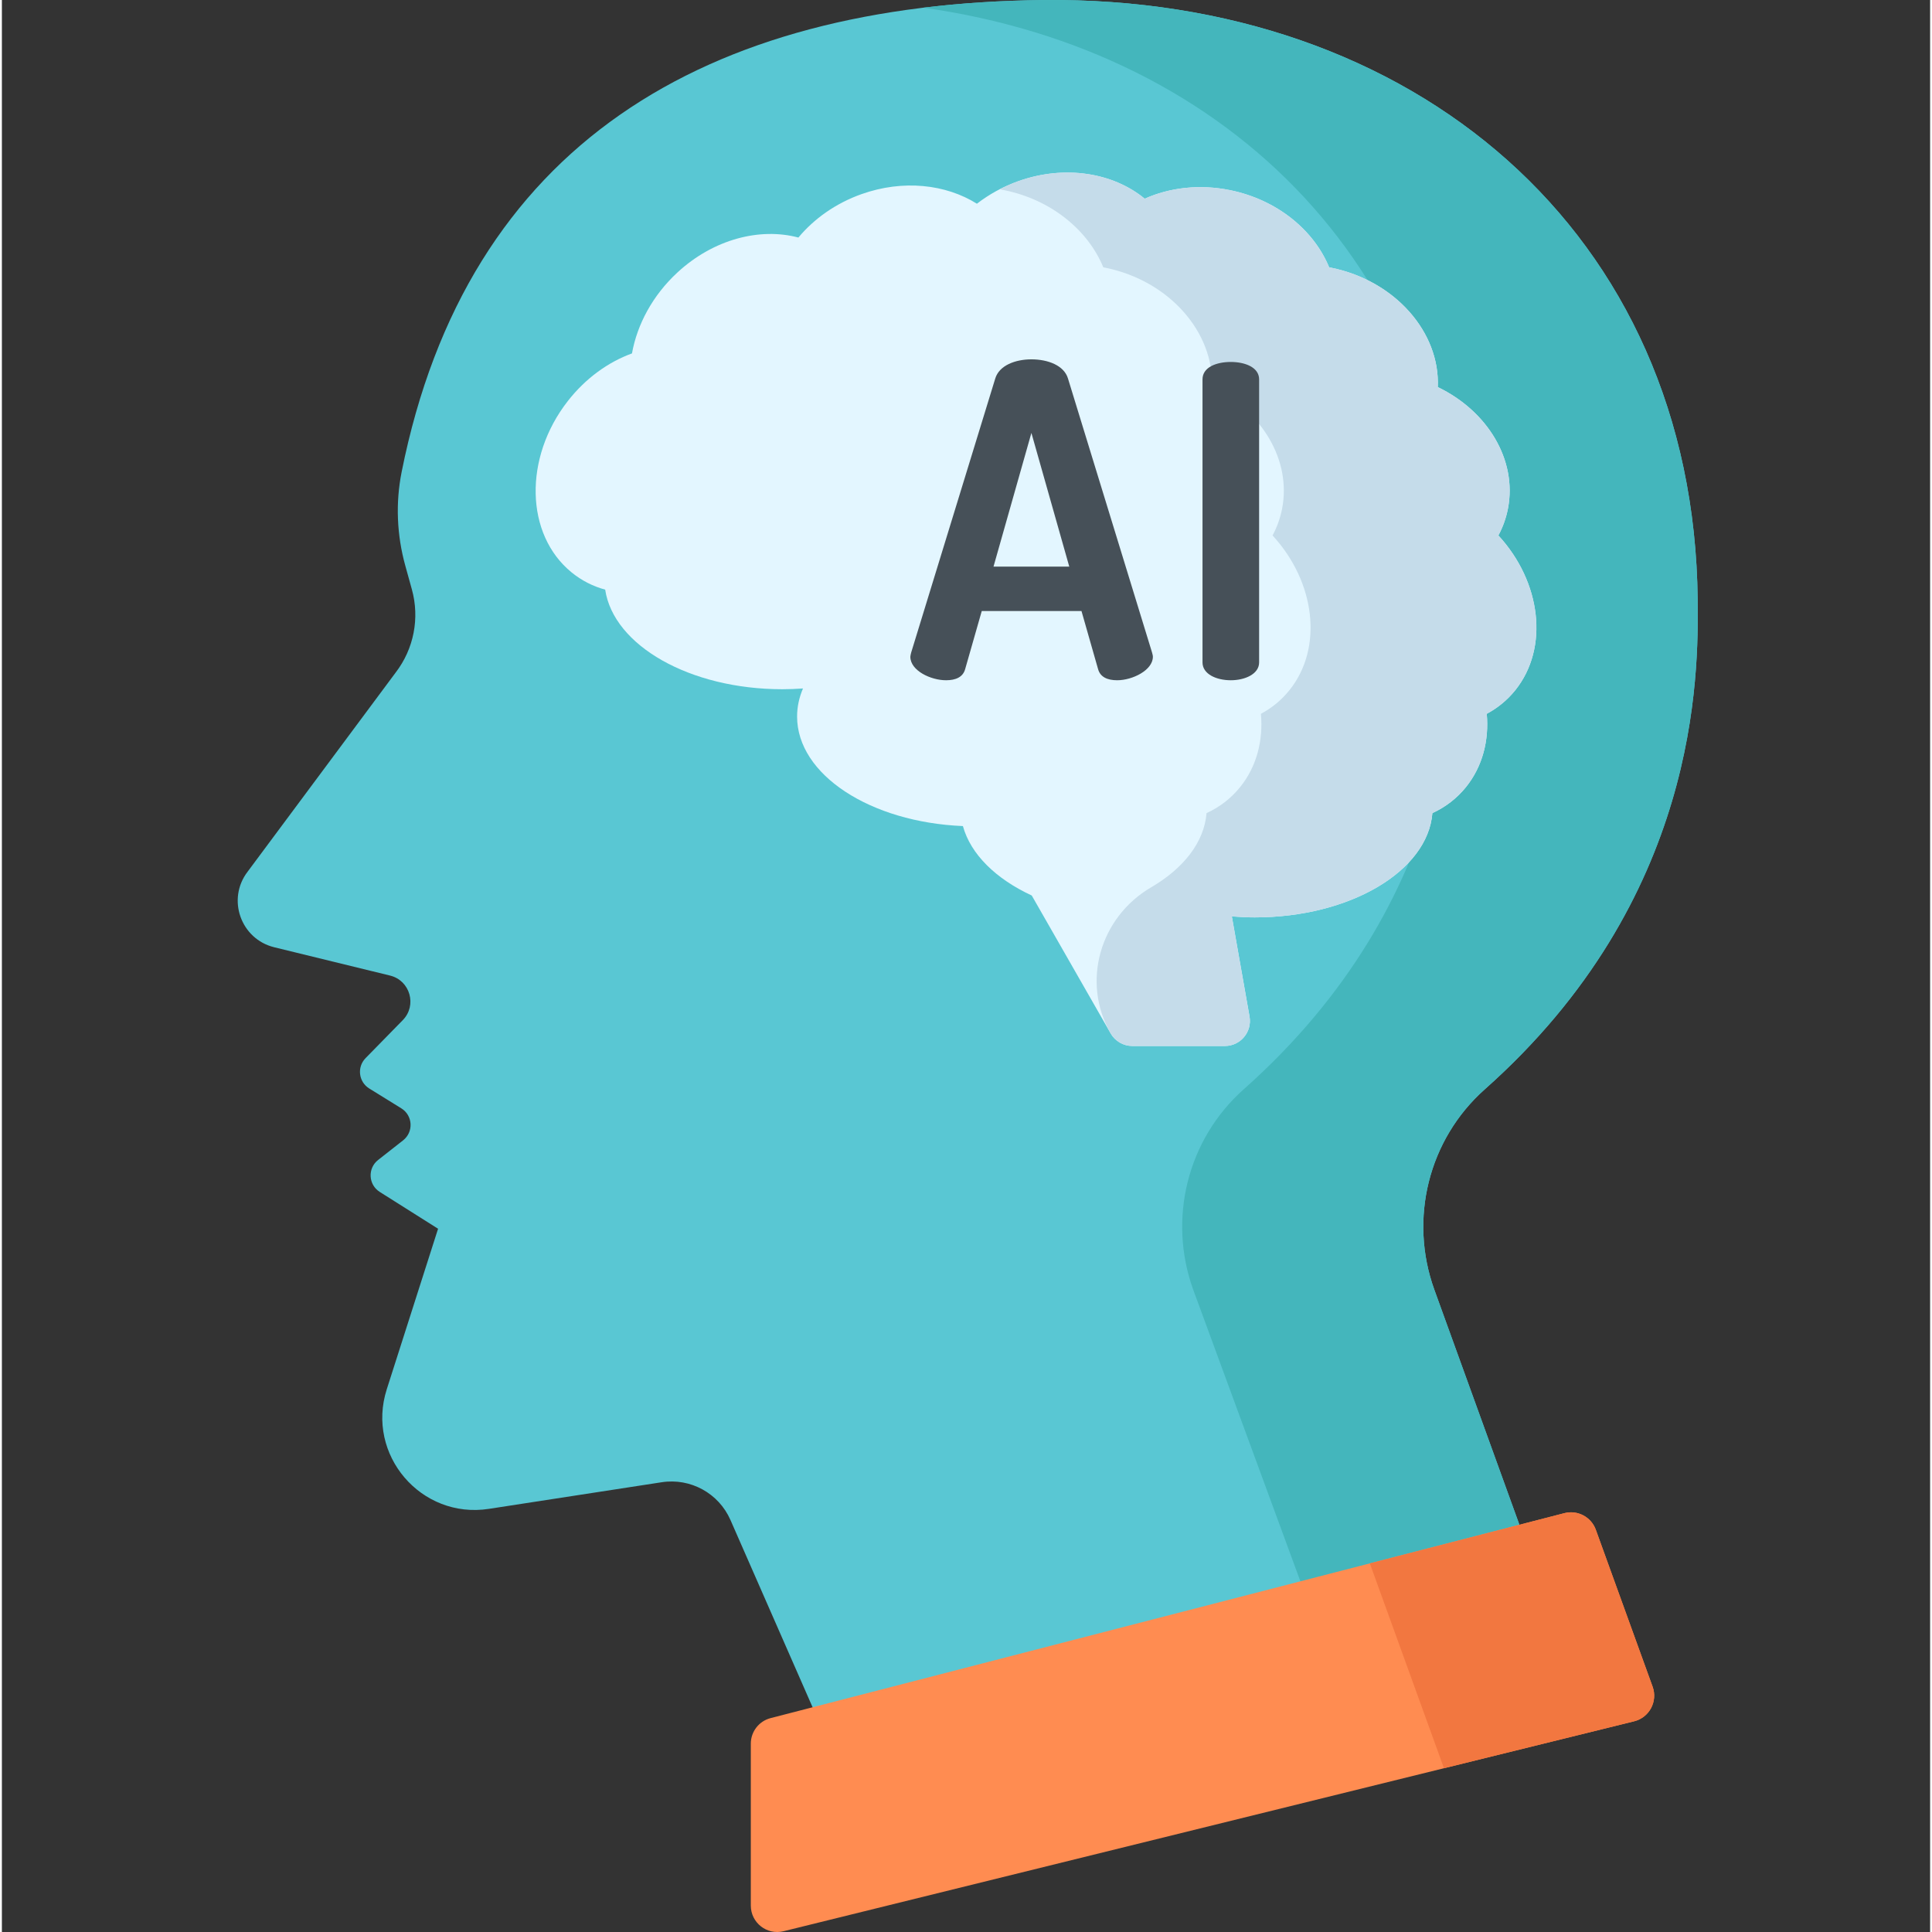 <svg height="511pt" viewBox="-62 0 511 511.999" width="511pt" xmlns="http://www.w3.org/2000/svg"><rect x="-62" y="0" width="511" height="511.999" fill="#333333" stroke="none"/><path d="m387.402 158.922c-1.016-97.68-75.66-159.926-173.336-158.91-89.746.934-152.836 38.387-170.129 125.074-1.641 8.23-1.27 16.742.973 24.832l1.742 6.285c2.105 7.594.527 15.734-4.266 21.988l-39.262 52.812c-5.57 7.266-1.836 17.855 7.055 20.031l30.688 7.5c5.324 1.301 7.207 7.902 3.371 11.816l-9.859 10.07c-2.324 2.375-1.852 6.289.973 8.039l8.5 5.258c3.062 1.895 3.309 6.262.473 8.488l-6.625 5.199c-2.816 2.215-2.594 6.551.438 8.465l15.457 9.758-13.602 42.559c-5.539 17.336 9.086 34.449 27.074 31.676l45.793-7.055c7.641-1.18 15.117 2.926 18.219 10.004l22.332 50.914h204.715l-40.504-111.922c-6.797-18.781-1.559-39.871 13.371-53.137 56.781-50.441 56.621-109.602 56.41-129.746zm0 0" fill="#59c7d3"/><path d="m330.992 288.672c56.781-50.445 56.621-109.605 56.41-129.75-1.016-97.68-75.66-159.926-173.336-158.91-11.039.117-21.672.785-31.867 2.027 81.516 11.426 140.406 70.195 141.309 156.883.207 20.145.371 79.305-56.41 129.75-14.934 13.266-20.172 34.355-13.375 53.137l41.133 111.918h63.27l-40.504-111.918c-6.797-18.781-1.559-39.871 13.371-53.137zm0 0" fill="#44b6bc"/><path d="m136.473 462.094v42.902c0 4.547 4.262 7.887 8.676 6.797l225.406-55.629c4.035-.996 6.316-5.27 4.902-9.18l-15.051-41.59c-1.227-3.395-4.836-5.297-8.332-4.395l-210.352 54.316c-3.09.797-5.25 3.586-5.25 6.777zm0 0" fill="#ff8c51"/><path d="m375.457 446.984-15.051-41.59c-1.227-3.395-4.836-5.297-8.332-4.395l-51.555 13.312 19.645 54.285 50.391-12.434c4.035-.996 6.32-5.27 4.902-9.18zm0 0" fill="#f27740"/><path d="m334.586 141.902c1.176-2.191 2.039-4.562 2.531-7.094 2.512-12.949-5.453-25.922-18.59-32.223.641-14.473-11.27-28.188-28.262-31.641-.176-.035-.352-.062-.527-.094-4.039-9.844-13.777-17.918-26.258-20.457-8.117-1.648-16.031-.68-22.617 2.266-8.34-6.867-21.105-9.047-33.488-4.652-4.098 1.457-7.785 3.508-10.984 5.98-8.238-5.164-19.559-6.453-30.574-2.543-6.852 2.434-12.578 6.527-16.734 11.508-10.188-2.719-22.488.422-32.035 9.238-6.59 6.082-10.684 13.781-12.066 21.469-6.273 2.281-12.273 6.559-17.008 12.629-11.73 15.031-11.293 35.344.973 45.375 2.684 2.199 5.715 3.719 8.934 4.598 2.219 14.801 22.391 26.391 46.957 26.391 1.848 0 3.672-.074 5.465-.203-1.016 2.379-1.562 4.871-1.562 7.445 0 15.402 19.398 28 43.941 29.023 2.062 7.5 8.777 14.02 18.242 18.398l20.906 36.539c1.184 2.07 3.387 3.344 5.77 3.344h24.5c4.133 0 7.262-3.73 6.543-7.801l-4.691-26.543c1.98.156 3.988.266 6.039.266 25.254 0 45.875-12.246 47.109-27.641 3.418-1.566 6.469-3.871 8.922-6.922 4.371-5.441 6.121-12.336 5.484-19.391 2.863-1.531 5.43-3.605 7.547-6.238 9.051-11.262 6.859-28.754-4.465-41.027zm0 0" fill="#e3f6ff"/><path d="m334.586 141.902c1.176-2.188 2.039-4.562 2.531-7.094 2.512-12.949-5.453-25.922-18.59-32.223.641-14.473-11.27-28.188-28.262-31.641-.176-.035-.352-.062-.527-.094-4.039-9.844-13.777-17.918-26.258-20.457-8.117-1.648-16.031-.68-22.617 2.266-8.34-6.867-21.105-9.047-33.488-4.652-1.727.613-3.363 1.355-4.938 2.168.398.07.797.137 1.195.219 12.48 2.539 22.219 10.613 26.258 20.457.176.031.352.059.527.094 16.992 3.453 28.898 17.168 28.262 31.641 13.137 6.301 21.102 19.273 18.59 32.223-.492 2.531-1.355 4.906-2.531 7.094 11.328 12.273 13.516 29.766 4.461 41.027-2.117 2.633-4.684 4.707-7.543 6.238.637 7.055-1.113 13.949-5.488 19.391-2.449 3.051-5.5 5.355-8.922 6.922-.617 7.738-6.137 14.676-14.68 19.664-13.574 7.93-18.547 25.062-10.742 38.707l.004.004c1.184 2.066 3.383 3.344 5.77 3.344h24.496c4.133 0 7.266-3.73 6.547-7.801l-4.691-26.547c1.98.16 3.988.266 6.039.266 25.254 0 45.871-12.246 47.105-27.637 3.422-1.566 6.473-3.871 8.922-6.922 4.375-5.441 6.125-12.336 5.488-19.395 2.859-1.527 5.426-3.602 7.547-6.238 9.051-11.258 6.859-28.75-4.465-41.023zm0 0" fill="#c5dcea"/><g fill="#465058"><path d="m210.832 95.23c-4.273 0-8.539 1.613-9.578 5.074l-22.273 72.586c-.117.461-.23.922-.23 1.152 0 3.691 5.426 6.23 9.461 6.23 2.539 0 4.504-.809 5.078-3l4.387-15.348h26.426l4.383 15.348c.578 2.191 2.539 3 5.078 3 4.039 0 9.461-2.652 9.461-6.23 0-.348-.113-.691-.23-1.152l-22.27-72.586c-1.039-3.461-5.309-5.074-9.691-5.074zm-10.043 54.926 10.043-35.426 10.035 35.426zm0 0"/><path d="m256.176 100.539v75.004c0 3.117 3.691 4.73 7.5 4.73 3.695 0 7.504-1.613 7.504-4.73v-75.004c0-3.234-3.809-4.617-7.504-4.617-3.809 0-7.5 1.383-7.5 4.617zm0 0"/></g></svg>